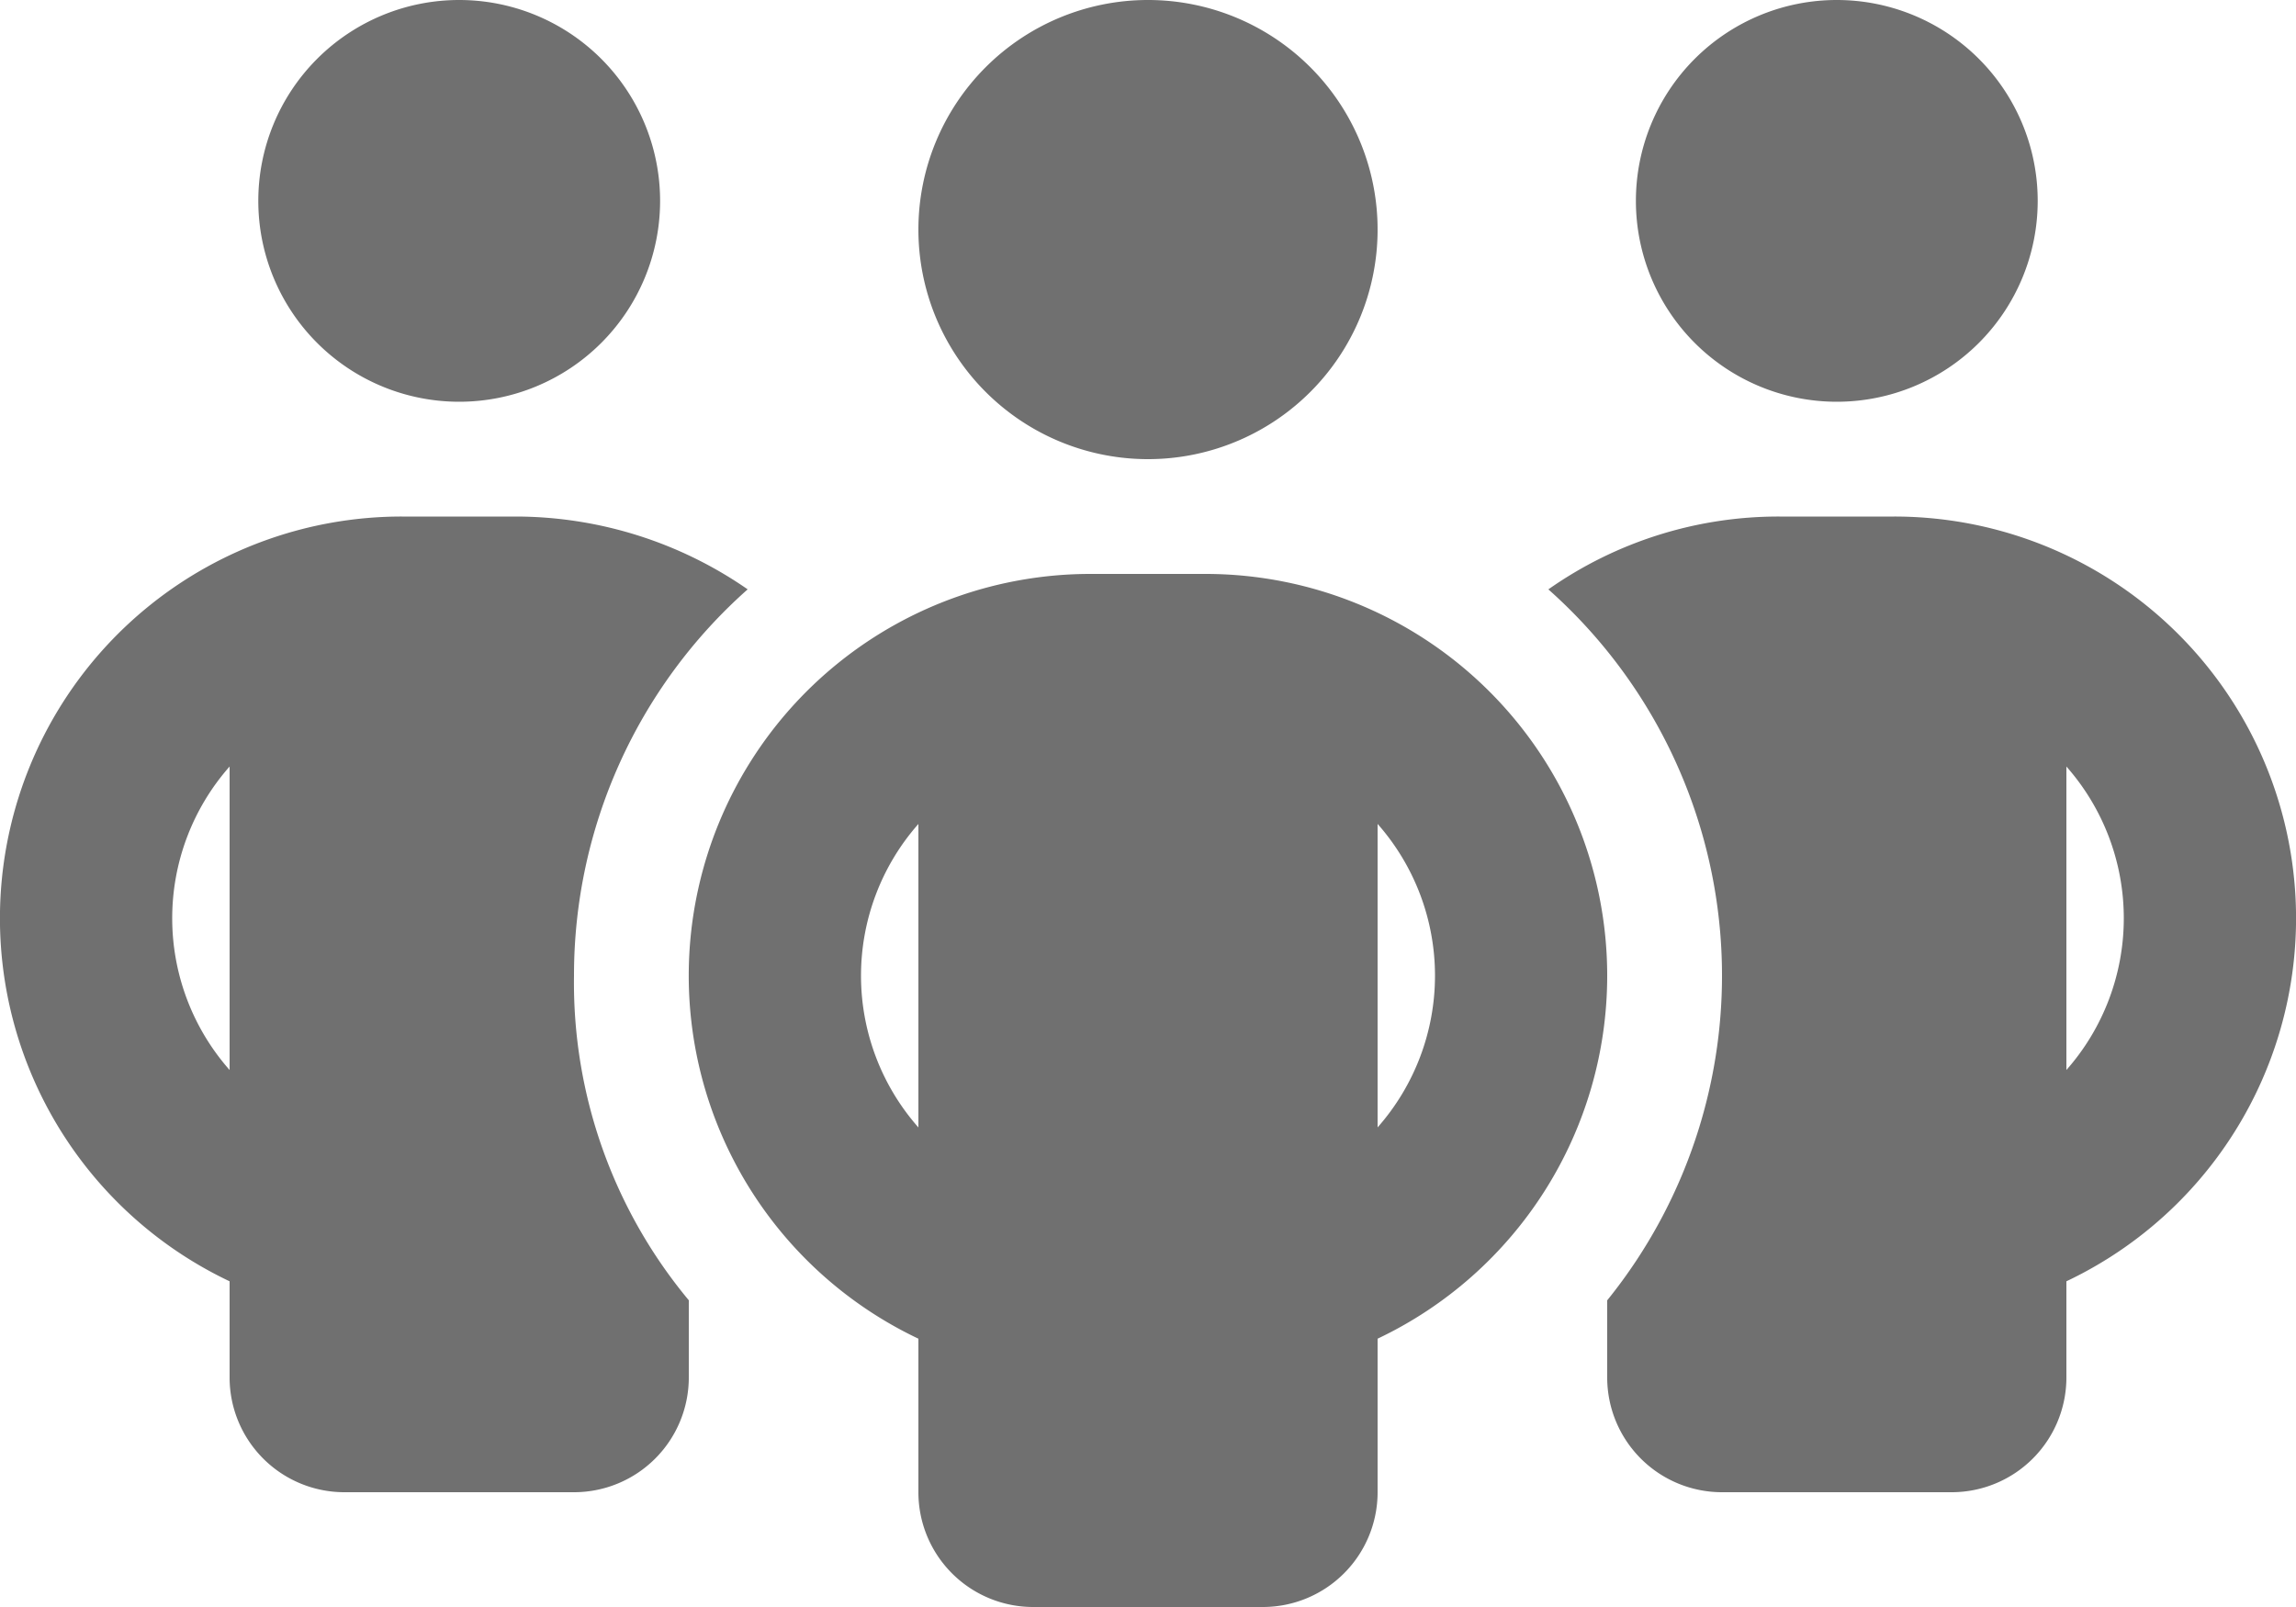 <svg xmlns="http://www.w3.org/2000/svg" width="48" height="33.6" viewBox="0 0 48 33.6">
  <path id="people-group-solid" d="M13.8,36.2A4.2,4.2,0,1,1,9.6,32,4.2,4.2,0,0,1,13.8,36.2Zm1.83,8.123A10.781,10.781,0,0,0,12,52.4a10.377,10.377,0,0,0,2.4,6.787V60.8A2.4,2.4,0,0,1,12,63.2H7.2a2.4,2.4,0,0,1-2.4-2.4V58.79A8.4,8.4,0,0,1,8.4,42.8h2.4a8.523,8.523,0,0,1,4.83,1.522ZM4.8,48.027a4.794,4.794,0,0,0,0,6.345ZM33.6,60.8V59.188a10.8,10.8,0,0,0-1.23-14.865A8.364,8.364,0,0,1,37.2,42.8h2.4a8.4,8.4,0,0,1,3.6,15.99V60.8a2.4,2.4,0,0,1-2.4,2.4H36A2.4,2.4,0,0,1,33.6,60.8Zm9.6-6.428a4.794,4.794,0,0,0,0-6.345ZM42.6,36.2A4.2,4.2,0,1,1,38.4,32,4.2,4.2,0,0,1,42.6,36.2Zm-23.4.6A4.8,4.8,0,1,1,24,41.6,4.8,4.8,0,0,1,19.2,36.8ZM33.6,52.4a8.4,8.4,0,0,1-4.8,7.59V63.2a2.4,2.4,0,0,1-2.4,2.4H21.6a2.4,2.4,0,0,1-2.4-2.4V59.99A8.4,8.4,0,0,1,22.8,44h2.4A8.4,8.4,0,0,1,33.6,52.4ZM19.2,55.572V49.228a4.794,4.794,0,0,0,0,6.345Zm9.6-6.345v6.345a4.794,4.794,0,0,0,0-6.345Z" transform="translate(0 -32)" fill="#707070"/>
</svg>
